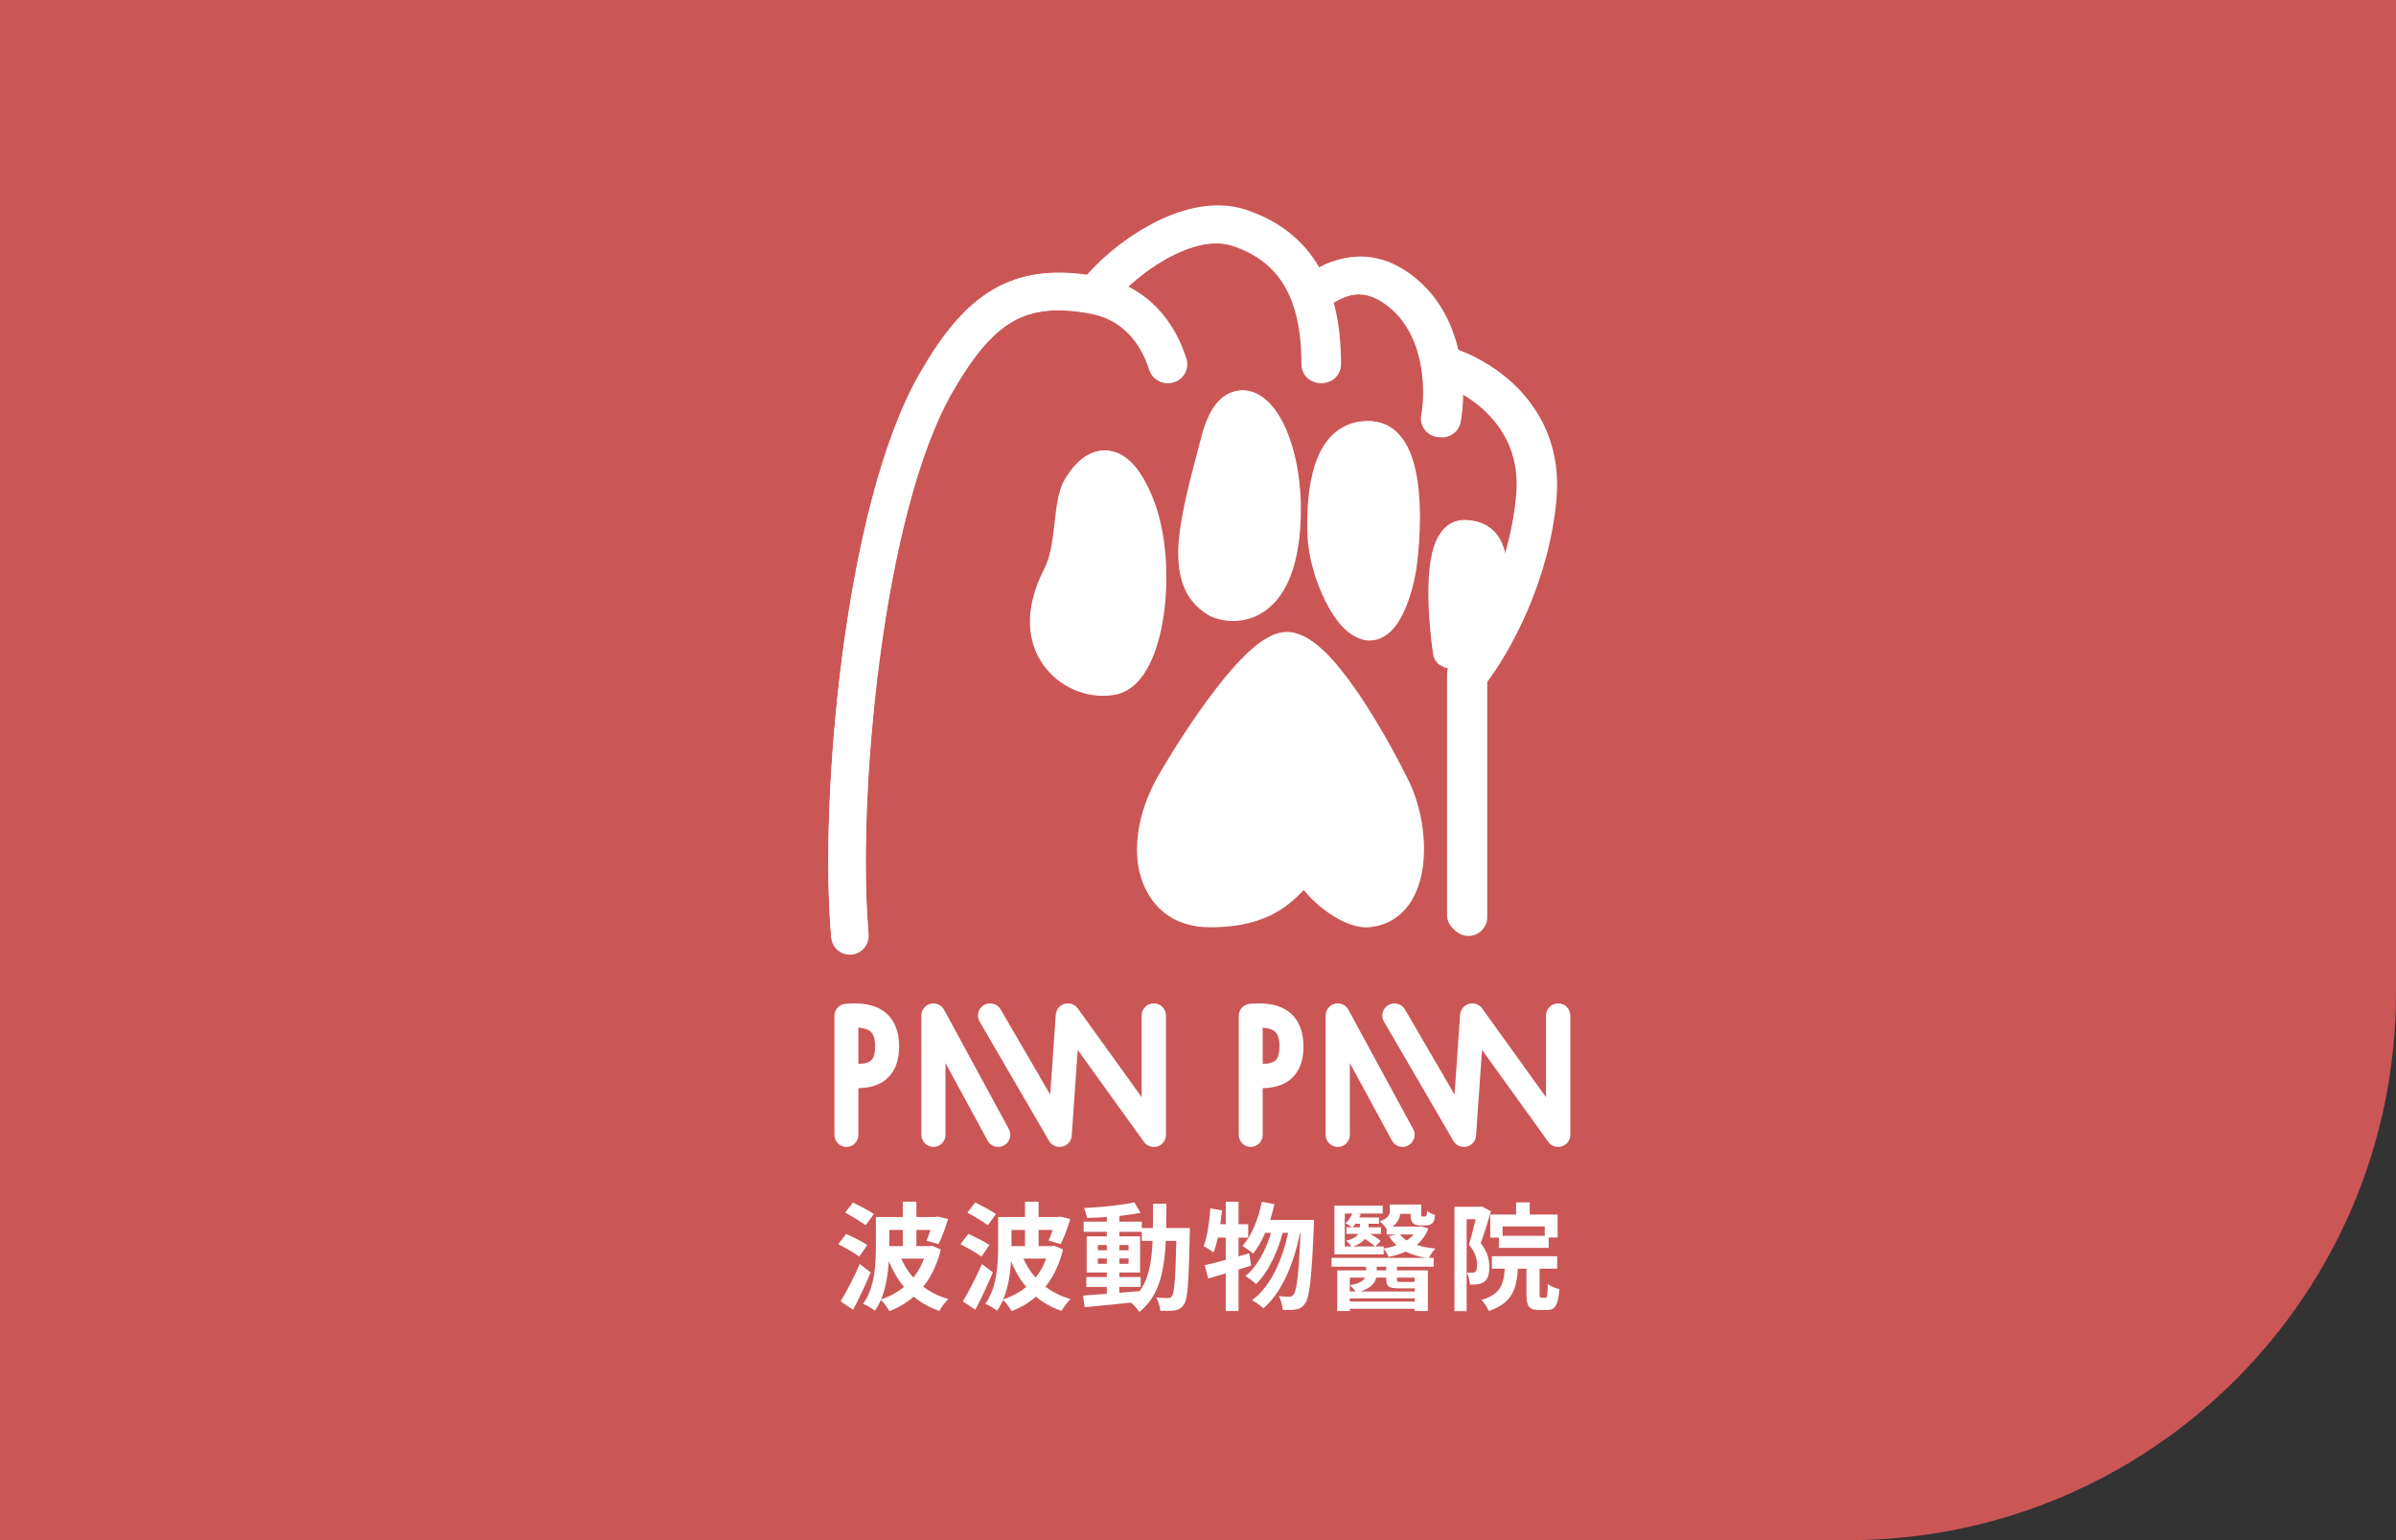 <svg width="350" height="225" viewBox="0 0 350 225" fill="none" xmlns="http://www.w3.org/2000/svg">
<rect x="0" y="0" width="350" height="225" fill="#333333" stroke="none"/>
<g clip-path="url(#clip0_1345_110)">
<path d="M270 225C314.183 225 350 189.183 350 145L350 5.42373e-06L-1.5299e-05 1.52588e-05L0 225L270 225Z" fill="#CB5656"/>
<path fill-rule="evenodd" clip-rule="evenodd" d="M143.743 146.826C144.591 146.337 145.678 146.625 146.169 147.47L153.411 159.91L154.226 148.233C154.278 147.489 154.793 146.858 155.513 146.655C156.234 146.452 157.005 146.72 157.441 147.326L166.771 160.288V148.355C166.771 147.379 167.566 146.588 168.546 146.588C169.527 146.588 170.322 147.379 170.322 148.355V165.789C170.322 166.557 169.824 167.237 169.089 167.472C168.355 167.706 167.552 167.442 167.103 166.818L157.427 153.376L156.552 165.912C156.498 166.686 155.942 167.335 155.182 167.511C154.421 167.686 153.635 167.347 153.244 166.675L143.096 149.241C142.604 148.396 142.894 147.315 143.743 146.826Z" fill="white"/>
<path fill-rule="evenodd" clip-rule="evenodd" d="M135.916 146.643C136.698 146.443 137.515 146.801 137.901 147.511L147.366 164.938C147.832 165.797 147.517 166.872 146.661 167.34C145.805 167.808 144.733 167.491 144.267 166.633L138.116 155.308V165.786C138.116 166.763 137.326 167.556 136.352 167.556C135.377 167.556 134.587 166.763 134.587 165.786V148.359C134.587 147.549 135.134 146.843 135.916 146.643Z" fill="white"/>
<path fill-rule="evenodd" clip-rule="evenodd" d="M125.388 150.14V155.433C126.068 155.419 126.586 155.316 126.954 155.127C127.205 154.997 127.391 154.823 127.534 154.547C127.689 154.247 127.838 153.736 127.838 152.881C127.838 151.242 127.317 150.747 126.898 150.512C126.535 150.307 126.033 150.183 125.388 150.14ZM125.388 158.968C126.456 158.952 127.565 158.78 128.547 158.273C129.404 157.831 130.137 157.147 130.636 156.183C131.123 155.243 131.338 154.131 131.338 152.881C131.338 150.309 130.401 148.437 128.603 147.425C127.008 146.528 125.064 146.514 123.487 146.652C122.582 146.731 121.888 147.495 121.888 148.412V165.789C121.888 166.765 122.671 167.556 123.638 167.556C124.604 167.556 125.388 166.765 125.388 165.789V158.968Z" fill="white"/>
<path fill-rule="evenodd" clip-rule="evenodd" d="M202.807 146.826C203.656 146.337 204.742 146.625 205.234 147.47L212.475 159.91L213.29 148.233C213.342 147.489 213.857 146.858 214.578 146.655C215.298 146.452 216.069 146.72 216.506 147.326L225.835 160.288V148.355C225.835 147.379 226.63 146.588 227.611 146.588C228.592 146.588 229.387 147.379 229.387 148.355V165.789C229.387 166.557 228.888 167.237 228.154 167.472C227.419 167.706 226.616 167.442 226.167 166.818L216.491 153.376L215.617 165.912C215.562 166.686 215.006 167.335 214.246 167.511C213.486 167.686 212.699 167.347 212.308 166.675L202.16 149.241C201.669 148.396 201.958 147.315 202.807 146.826Z" fill="white"/>
<path fill-rule="evenodd" clip-rule="evenodd" d="M194.98 146.643C195.762 146.443 196.579 146.801 196.965 147.511L206.43 164.938C206.897 165.797 206.581 166.872 205.725 167.34C204.87 167.808 203.798 167.491 203.331 166.633L197.181 155.308V165.786C197.181 166.763 196.391 167.556 195.416 167.556C194.441 167.556 193.651 166.763 193.651 165.786V148.359C193.651 147.549 194.199 146.843 194.98 146.643Z" fill="white"/>
<path fill-rule="evenodd" clip-rule="evenodd" d="M184.453 150.14V155.433C185.133 155.419 185.652 155.316 186.019 155.127C186.27 154.997 186.456 154.823 186.599 154.547C186.754 154.247 186.903 153.736 186.903 152.881C186.903 151.242 186.382 150.747 185.964 150.512C185.601 150.307 185.098 150.183 184.453 150.14ZM184.453 158.968C185.521 158.952 186.631 158.78 187.613 158.273C188.47 157.831 189.203 157.147 189.702 156.183C190.188 155.243 190.404 154.131 190.404 152.881C190.404 150.309 189.467 148.437 187.668 147.425C186.074 146.528 184.129 146.514 182.552 146.652C181.648 146.731 180.953 147.495 180.953 148.412V165.789C180.953 166.765 181.737 167.556 182.703 167.556C183.67 167.556 184.453 166.765 184.453 165.789V158.968Z" fill="white"/>
<path fill-rule="evenodd" clip-rule="evenodd" d="M158.895 40.147C153.598 39.379 149.132 39.953 145.156 42.262C140.892 44.739 137.585 48.999 134.37 54.599C128.757 64.377 125.125 80.121 123.085 95.596C121.034 111.149 120.532 126.91 121.422 136.977C121.555 138.483 122.884 139.597 124.39 139.464C125.897 139.33 127.01 138.001 126.877 136.495C126.032 126.938 126.499 111.596 128.514 96.311C130.54 80.947 134.073 66.116 139.12 57.325C142.197 51.965 144.914 48.737 147.908 46.997C150.788 45.324 154.306 44.816 159.511 45.802C163.196 46.499 166.447 48.952 168.093 54.06C168.556 55.499 170.099 56.29 171.538 55.827C172.978 55.363 173.769 53.82 173.305 52.381C171.664 47.286 168.631 43.797 164.842 41.877C166.401 40.431 168.338 38.96 170.442 37.786C174.073 35.759 177.574 34.954 180.253 35.831C184.682 37.28 187.125 39.886 188.537 42.888C188.71 43.256 188.868 43.631 189.013 44.014C189.026 44.051 189.04 44.089 189.055 44.127C190.102 46.954 190.414 50.14 190.414 53.22C190.414 54.733 191.64 55.959 193.152 55.959C194.665 55.959 195.891 54.733 195.891 53.22C195.891 50.465 195.671 47.32 194.829 44.223C195.78 43.653 196.789 43.204 197.851 43.033C199.339 42.792 201.266 43.042 203.659 45.162C206.155 47.371 207.437 50.507 207.968 53.673C208.443 56.506 208.274 59.137 207.987 60.645C207.704 62.131 208.679 63.564 210.165 63.847C211.65 64.13 213.084 63.156 213.367 61.67C213.581 60.547 213.734 59.093 213.742 57.452C215.18 58.26 216.68 59.347 217.997 60.736C220.515 63.392 222.384 67.157 221.915 72.415C220.879 84.013 215.052 93.695 212.394 96.934C211.992 97.424 211.772 98.038 211.772 98.671V133.994C211.772 135.506 212.998 136.732 214.51 136.732C216.023 136.732 217.249 135.506 217.249 133.994V99.617C220.578 95.206 226.285 85.043 227.369 72.902C227.995 65.892 225.434 60.622 221.971 56.968C219.171 54.015 215.795 52.121 213.033 51.104C212.206 47.629 210.515 43.917 207.29 41.061C203.769 37.944 200.217 37.103 196.977 37.626C195.383 37.884 193.956 38.459 192.739 39.113C190.624 35.441 187.214 32.347 181.956 30.626C177.104 29.038 171.889 30.706 167.773 33.004C164.234 34.979 161.049 37.669 158.895 40.147Z" fill="white"/>
<path d="M200.062 63.729C194.147 63.729 193.251 72.025 193.49 78.242C193.711 83.976 197.433 91.385 200.062 91.385C202.691 91.385 204.261 85.726 204.717 82.897C205.63 76.507 205.976 63.729 200.062 63.729Z" fill="white"/>
<path d="M214.301 78.242C210.358 78.242 210.996 89.377 211.909 95.492C211.909 95.492 217.933 89.241 217.933 84.266C217.933 82.897 218.244 78.242 214.301 78.242Z" fill="white"/>
<path fill-rule="evenodd" clip-rule="evenodd" d="M196.551 69.336C195.739 71.813 195.563 75.129 195.679 78.157C195.775 80.65 196.654 83.631 197.832 85.983C198.419 87.154 199.03 88.069 199.569 88.654C199.8 88.905 199.969 89.044 200.076 89.121C200.114 89.087 200.16 89.041 200.215 88.981C200.514 88.654 200.856 88.099 201.199 87.32C201.875 85.783 202.34 83.866 202.551 82.567C202.991 79.48 203.279 74.92 202.779 71.21C202.526 69.331 202.096 67.88 201.539 66.959C201.032 66.122 200.57 65.92 200.062 65.92C199.157 65.92 198.533 66.214 198.023 66.703C197.461 67.242 196.953 68.108 196.551 69.336ZM199.946 89.214C199.946 89.214 199.95 89.211 199.958 89.209C199.95 89.213 199.946 89.214 199.946 89.214ZM194.99 63.542C196.304 62.281 198.01 61.539 200.062 61.539C202.512 61.539 204.224 62.934 205.287 64.692C206.3 66.366 206.836 68.51 207.121 70.624C207.696 74.893 207.357 79.905 206.886 83.206C206.885 83.215 206.883 83.223 206.882 83.231C206.881 83.236 206.881 83.241 206.88 83.246C206.633 84.775 206.086 87.092 205.209 89.084C204.774 90.073 204.203 91.11 203.453 91.933C202.705 92.753 201.571 93.576 200.062 93.576C198.44 93.576 197.16 92.506 196.346 91.622C195.441 90.638 194.615 89.342 193.915 87.945C192.519 85.159 191.426 81.568 191.301 78.326C191.179 75.137 191.331 71.197 192.387 67.972C192.918 66.349 193.728 64.752 194.99 63.542ZM211.909 95.492L213.487 97.013C212.908 97.613 212.037 97.833 211.242 97.579C210.447 97.325 209.866 96.641 209.743 95.816C209.275 92.681 208.865 88.201 209.098 84.439C209.212 82.585 209.492 80.708 210.117 79.226C210.733 77.764 212.003 76.051 214.301 76.051C215.753 76.051 217.002 76.494 217.971 77.339C218.901 78.149 219.405 79.181 219.688 80.09C220.167 81.632 220.139 83.327 220.127 84.046C220.125 84.135 220.124 84.209 220.124 84.266C220.124 87.478 218.254 90.77 216.725 92.988C215.919 94.157 215.118 95.154 214.519 95.858C214.219 96.211 213.966 96.493 213.787 96.69C213.697 96.789 213.625 96.866 213.574 96.92C213.549 96.948 213.528 96.969 213.514 96.984L213.496 97.003L213.49 97.009L213.487 97.012C213.487 97.012 213.487 97.013 211.909 95.492ZM213.471 84.709C213.371 86.325 213.405 88.132 213.518 89.903C214.802 87.927 215.743 85.867 215.743 84.266C215.743 84.156 215.744 84.042 215.745 83.925C215.751 83.136 215.758 82.206 215.504 81.391C215.371 80.965 215.214 80.748 215.093 80.642C215.018 80.577 214.85 80.454 214.419 80.435C214.361 80.508 214.27 80.654 214.154 80.928C213.818 81.725 213.575 83.014 213.471 84.709ZM214.49 80.371C214.49 80.375 214.476 80.391 214.444 80.405C214.473 80.374 214.489 80.367 214.49 80.371Z" fill="white"/>
<path d="M157.621 71.123C155.978 73.861 156.817 79.958 154.608 84.266C149.133 94.945 157.072 100.423 162.549 99.328C168.025 98.233 169.942 82.351 166.382 73.589C162.823 64.826 159.264 68.385 157.621 71.123Z" fill="white"/>
<path d="M187.741 77.147C186.865 88.757 180.804 89.286 177.883 88.1C172.133 84.814 174.871 75.778 177.883 64.277C180.896 52.777 188.836 62.634 187.741 77.147Z" fill="white"/>
<path fill-rule="evenodd" clip-rule="evenodd" d="M186.077 59.606C188.761 63.033 190.496 69.747 189.925 77.312C189.463 83.43 187.593 87.227 184.86 89.199C182.117 91.177 179.04 90.934 177.059 90.129C176.969 90.093 176.881 90.05 176.796 90.002C172.769 87.701 172.052 83.436 172.414 79.087C172.739 75.194 173.983 70.477 175.3 65.486C175.454 64.901 175.609 64.313 175.764 63.722C176.176 62.151 176.702 60.82 177.36 59.77C178.015 58.726 178.884 57.828 180.025 57.365C182.586 56.328 184.781 57.952 186.077 59.606ZM181.072 62.097C180.725 62.651 180.344 63.529 180.002 64.832C179.85 65.413 179.7 65.984 179.552 66.546C178.207 71.653 177.071 75.968 176.78 79.451C176.466 83.22 177.208 85.116 178.841 86.121C179.778 86.458 181.117 86.496 182.297 85.645C183.543 84.746 185.142 82.473 185.556 76.982C186.081 70.034 184.393 64.563 182.628 62.308C182.204 61.767 181.875 61.539 181.704 61.461C181.679 61.45 181.661 61.443 181.647 61.438C181.577 61.479 181.365 61.63 181.072 62.097ZM181.618 61.431C181.618 61.431 181.618 61.431 181.619 61.431ZM160.68 70.719C160.259 71.114 159.849 71.666 159.499 72.25C159.293 72.593 159.094 73.176 158.922 74.119C158.774 74.931 158.673 75.839 158.556 76.886C158.538 77.038 158.521 77.193 158.503 77.352C158.237 79.71 157.871 82.704 156.557 85.266C154.104 90.05 154.864 93.139 156.204 94.873C157.671 96.769 160.181 97.568 162.119 97.18C162.487 97.106 163.209 96.669 164.001 95.093C164.751 93.599 165.344 91.492 165.684 89.034C166.367 84.088 165.947 78.338 164.352 74.413C163.515 72.352 162.761 71.236 162.197 70.675C161.927 70.406 161.736 70.3 161.637 70.258C161.549 70.222 161.504 70.223 161.476 70.225C161.389 70.233 161.119 70.307 160.68 70.719ZM165.288 67.569C166.444 68.72 167.469 70.445 168.411 72.764C170.377 77.602 170.778 84.174 170.024 89.633C169.645 92.378 168.954 94.994 167.916 97.06C166.919 99.044 165.348 101.002 162.978 101.476C159.44 102.184 155.242 100.791 152.738 97.552C150.109 94.151 149.637 89.161 152.659 83.267C153.554 81.52 153.873 79.311 154.15 76.86C154.167 76.711 154.183 76.561 154.2 76.41C154.315 75.383 154.435 74.307 154.612 73.333C154.814 72.229 155.126 71.023 155.742 69.996C156.213 69.211 156.864 68.292 157.683 67.523C158.485 66.771 159.635 65.99 161.089 65.861C162.647 65.723 164.083 66.37 165.288 67.569Z" fill="white"/>
<path d="M188.288 94.671C183.907 94.671 175.145 107.997 171.312 114.66C166.428 123.148 167.588 133.28 176.788 133.28C185.988 133.28 188.288 128.899 190.753 126.434C193.016 130.815 197.671 133.468 199.789 133.28C207.184 132.623 206.908 120.866 203.622 114.66C200.337 107.997 192.67 94.671 188.288 94.671Z" fill="white"/>
<path fill-rule="evenodd" clip-rule="evenodd" d="M181.328 103.506C178.189 107.569 175.095 112.477 173.21 115.752C170.957 119.669 170.232 123.755 170.902 126.66C171.23 128.08 171.869 129.149 172.749 129.867C173.62 130.578 174.903 131.089 176.788 131.089C181.005 131.089 183.432 130.096 185.052 128.978C185.888 128.401 186.573 127.746 187.222 127.05C187.428 126.829 187.67 126.558 187.924 126.273C188.351 125.794 188.814 125.275 189.204 124.885C189.698 124.391 190.398 124.162 191.089 124.27C191.78 124.377 192.378 124.808 192.699 125.429C193.64 127.25 195.105 128.752 196.574 129.771C197.304 130.277 197.997 130.638 198.576 130.856C199.193 131.09 199.527 131.104 199.595 131.098C200.791 130.992 201.604 130.474 202.213 129.657C202.871 128.775 203.34 127.461 203.535 125.796C203.928 122.441 203.122 118.397 201.686 115.685C201.676 115.666 201.667 115.648 201.658 115.629C200.045 112.359 197.359 107.461 194.563 103.411C193.16 101.379 191.781 99.636 190.54 98.425C189.92 97.819 189.387 97.398 188.951 97.14C188.738 97.013 188.572 96.94 188.453 96.9C188.343 96.864 188.291 96.862 188.288 96.862C188.285 96.862 188.224 96.864 188.094 96.906C187.958 96.95 187.773 97.029 187.538 97.163C187.059 97.434 186.475 97.868 185.795 98.483C184.437 99.71 182.902 101.469 181.328 103.506ZM185.379 93.35C186.211 92.879 187.211 92.481 188.288 92.481C189.377 92.481 190.369 92.886 191.189 93.373C192.024 93.87 192.835 94.542 193.601 95.29C195.132 96.785 196.696 98.79 198.169 100.922C201.115 105.19 203.899 110.271 205.573 113.664C207.414 117.157 208.382 122.079 207.886 126.306C207.637 128.438 206.994 130.574 205.726 132.275C204.409 134.042 202.483 135.24 199.983 135.462C198.991 135.55 197.95 135.303 197.028 134.955C196.067 134.592 195.058 134.051 194.076 133.37C192.828 132.504 191.563 131.369 190.468 129.994C190.454 130.008 190.441 130.023 190.427 130.037C189.664 130.856 188.737 131.758 187.54 132.584C185.094 134.273 181.77 135.47 176.788 135.47C174.072 135.47 171.76 134.715 169.979 133.261C168.206 131.815 167.135 129.82 166.633 127.646C165.645 123.364 166.782 118.14 169.412 113.568L171.271 114.637L169.412 113.568C171.361 110.18 174.565 105.094 177.861 100.828C179.504 98.701 181.221 96.711 182.857 95.232C183.676 94.493 184.524 93.834 185.379 93.35Z" fill="white"/>
<path d="M129.021 177.794H136.824V179.681H129.021V177.794ZM129.055 182.044H136.127V183.863H129.055V182.044ZM131.877 175.55H133.866V183.064H131.877V175.55ZM127.95 177.794H129.905V182.163C129.905 184.917 129.616 188.929 127.797 191.496C127.44 191.173 126.573 190.663 126.08 190.476C127.797 188.096 127.95 184.628 127.95 182.146V177.794ZM136.348 177.794H136.671L136.994 177.726L138.49 178.083C138.099 179.392 137.572 180.82 137.096 181.755L135.328 181.245C135.702 180.446 136.11 179.137 136.348 178.083V177.794ZM131.384 183.217C132.54 186.345 134.971 188.776 138.541 189.779C138.082 190.187 137.504 190.986 137.215 191.513C133.441 190.221 131.044 187.501 129.633 183.71L131.384 183.217ZM123.462 177.148L124.601 175.669C125.536 176.128 126.947 176.876 127.644 177.352L126.454 179.001C125.791 178.491 124.414 177.675 123.462 177.148ZM122.459 181.772L123.598 180.259C124.55 180.684 125.978 181.398 126.692 181.874L125.519 183.574C124.856 183.064 123.445 182.282 122.459 181.772ZM122.799 190.119C123.598 188.81 124.72 186.668 125.587 184.662L127.185 185.886C126.42 187.705 125.502 189.677 124.618 191.343L122.799 190.119ZM135.396 182.044H135.804L136.161 181.993L137.436 182.537C136.28 187.297 133.475 190.187 129.922 191.547C129.667 191.071 129.038 190.221 128.63 189.864C132.013 188.725 134.529 186.328 135.396 182.418V182.044ZM146.871 177.794H154.674V179.681H146.871V177.794ZM146.905 182.044H153.977V183.863H146.905V182.044ZM149.727 175.55H151.716V183.064H149.727V175.55ZM145.8 177.794H147.755V182.163C147.755 184.917 147.466 188.929 145.647 191.496C145.29 191.173 144.423 190.663 143.93 190.476C145.647 188.096 145.8 184.628 145.8 182.146V177.794ZM154.198 177.794H154.521L154.844 177.726L156.34 178.083C155.949 179.392 155.422 180.82 154.946 181.755L153.178 181.245C153.552 180.446 153.96 179.137 154.198 178.083V177.794ZM149.234 183.217C150.39 186.345 152.821 188.776 156.391 189.779C155.932 190.187 155.354 190.986 155.065 191.513C151.291 190.221 148.894 187.501 147.483 183.71L149.234 183.217ZM141.312 177.148L142.451 175.669C143.386 176.128 144.797 176.876 145.494 177.352L144.304 179.001C143.641 178.491 142.264 177.675 141.312 177.148ZM140.309 181.772L141.448 180.259C142.4 180.684 143.828 181.398 144.542 181.874L143.369 183.574C142.706 183.064 141.295 182.282 140.309 181.772ZM140.649 190.119C141.448 188.81 142.57 186.668 143.437 184.662L145.035 185.886C144.27 187.705 143.352 189.677 142.468 191.343L140.649 190.119ZM153.246 182.044H153.654L154.011 181.993L155.286 182.537C154.13 187.297 151.325 190.187 147.772 191.547C147.517 191.071 146.888 190.221 146.48 189.864C149.863 188.725 152.379 186.328 153.246 182.418V182.044ZM158.686 186.566H166.625V188.011H158.686V186.566ZM158.295 178.474H166.795V179.953H158.295V178.474ZM161.678 177.267H163.514V189.456H161.678V177.267ZM158.21 189.269C160.318 189.116 163.565 188.878 166.625 188.606L166.642 190.153C163.752 190.459 160.658 190.765 158.448 190.969L158.21 189.269ZM160.369 183.846V184.628H164.857V183.846H160.369ZM160.369 181.891V182.656H164.857V181.891H160.369ZM158.737 180.616H166.54V185.903H158.737V180.616ZM165.707 175.652L166.608 177.182C164.432 177.624 161.338 177.879 158.788 177.93C158.72 177.522 158.533 176.876 158.346 176.485C160.879 176.366 163.837 176.06 165.707 175.652ZM166.795 179.409H172.677V181.279H166.795V179.409ZM171.861 179.409H173.816C173.816 179.409 173.799 180.072 173.799 180.31C173.646 187.314 173.51 189.796 172.949 190.561C172.575 191.139 172.184 191.326 171.623 191.428C171.096 191.53 170.297 191.53 169.498 191.496C169.447 190.935 169.226 190.102 168.903 189.558C169.634 189.626 170.28 189.626 170.62 189.626C170.875 189.626 171.045 189.575 171.198 189.337C171.589 188.827 171.725 186.43 171.861 179.851V179.409ZM168.427 175.856H170.382C170.365 183.115 170.348 188.572 166.421 191.666C166.132 191.173 165.469 190.476 165.01 190.136C168.597 187.399 168.41 182.639 168.427 175.856ZM184.322 175.567L186.158 175.924C185.546 178.746 184.424 181.449 183.047 183.149C182.724 182.843 181.925 182.265 181.5 182.01C182.86 180.514 183.812 178.083 184.322 175.567ZM190.034 178.219H191.955C191.955 178.219 191.938 178.882 191.921 179.137C191.598 186.77 191.292 189.558 190.646 190.408C190.255 190.986 189.881 191.19 189.32 191.292C188.844 191.394 188.13 191.394 187.382 191.36C187.331 190.782 187.127 189.915 186.821 189.354C187.45 189.422 188.028 189.439 188.351 189.439C188.606 189.439 188.759 189.354 188.963 189.116C189.439 188.521 189.762 185.886 190.034 178.661V178.219ZM184.832 178.219H190.901V180.106H183.897L184.832 178.219ZM186.022 178.831L187.501 179.562C186.821 182.486 185.325 185.852 183.472 187.586C183.081 187.195 182.435 186.719 181.908 186.43C183.88 184.883 185.376 181.687 186.022 178.831ZM188.385 179.018L189.966 179.749C189.15 184.169 187.348 188.793 184.543 191.139C184.152 190.731 183.438 190.221 182.877 189.949C185.852 187.824 187.603 183.387 188.385 179.018ZM175.992 184.832C177.658 184.458 180.14 183.761 182.486 183.098L182.758 184.9C180.616 185.563 178.287 186.26 176.485 186.787L175.992 184.832ZM179.052 175.567H180.922V191.53H179.052V175.567ZM176.808 176.536L178.508 176.825C178.287 179.069 177.879 181.449 177.267 182.962C176.961 182.724 176.23 182.248 175.822 182.044C176.366 180.684 176.655 178.559 176.808 176.536ZM177.267 178.848H182.333V180.803H176.893L177.267 178.848ZM196.936 190.136H206.915V191.207H196.936V190.136ZM196.936 188.674H206.915V189.677H196.936V188.674ZM194.505 183.761H209.431V185.053H194.505V183.761ZM195.338 185.597H208.581V191.53H206.66V186.651H197.174V191.53H195.338V185.597ZM197.616 177.114L198.772 177.386C198.517 178.1 198.041 178.831 197.548 179.324C197.327 179.154 196.834 178.848 196.545 178.712C197.038 178.27 197.395 177.692 197.616 177.114ZM202.546 179.188H207.442V180.344H202.546V179.188ZM197.667 177.862H201.441V178.78H197.667V177.862ZM196.681 179.29H201.73V180.259H196.681V179.29ZM203.753 175.975H206.779V177.335H203.753V175.975ZM207.085 179.188H207.391L207.68 179.154L208.649 179.477C207.731 181.925 205.555 183.064 202.852 183.625C202.699 183.268 202.359 182.707 202.087 182.401C204.416 182.044 206.388 181.092 207.085 179.375V179.188ZM204.416 180.225C205.283 181.483 207.204 182.18 209.703 182.401C209.346 182.724 208.904 183.387 208.7 183.829C205.929 183.438 203.991 182.401 202.903 180.599L204.416 180.225ZM203.022 175.975H204.569V176.91C204.569 177.913 204.195 178.933 202.614 179.63C202.427 179.29 201.832 178.644 201.543 178.423C202.835 177.964 203.022 177.437 203.022 176.842V175.975ZM206.048 175.975H207.612V177.267C207.612 177.488 207.595 177.607 207.646 177.658C207.68 177.709 207.731 177.726 207.799 177.726C207.867 177.726 207.986 177.726 208.071 177.726C208.139 177.726 208.224 177.726 208.258 177.692C208.309 177.675 208.36 177.641 208.394 177.522C208.428 177.42 208.445 177.182 208.462 176.893C208.734 177.131 209.244 177.386 209.635 177.505C209.584 177.913 209.516 178.321 209.397 178.491C209.295 178.678 209.108 178.814 208.87 178.916C208.683 179.001 208.377 179.018 208.139 179.018C207.935 179.018 207.612 179.018 207.408 179.018C207.051 179.018 206.609 178.916 206.388 178.661C206.15 178.423 206.048 178.117 206.048 177.267V175.975ZM198.653 178.304H199.911V179.46C199.911 180.344 199.52 181.466 197.463 182.18C197.293 181.891 196.936 181.5 196.647 181.262C198.415 180.837 198.653 180.021 198.653 179.426V178.304ZM199.554 184.509H201.101V186.056C201.101 187.178 200.506 188.232 198.143 188.861C197.939 188.521 197.531 188.028 197.191 187.756C199.214 187.416 199.554 186.685 199.554 186.039V184.509ZM202.495 184.492H204.059V186.855C204.059 187.229 204.144 187.28 204.603 187.28C204.824 187.28 205.929 187.28 206.218 187.28C206.507 187.28 206.609 187.263 206.643 187.161C206.949 187.314 207.493 187.433 207.867 187.484C207.765 188.028 207.357 188.215 206.422 188.215C206.099 188.215 204.705 188.215 204.382 188.215C202.869 188.215 202.495 187.943 202.495 186.838V184.492ZM198.738 180.616L199.486 179.868C200.234 180.259 201.186 180.854 201.679 181.296L200.897 182.112C200.421 181.687 199.486 181.041 198.738 180.616ZM201.985 176.128V177.284H196.443V182.095H202.121V183.251H194.93V176.128H201.985ZM221.467 175.652H223.456V178.321H221.467V175.652ZM217.693 177.437H227.536V180.786H225.649V179.171H219.495V180.803H217.693V177.437ZM218.951 180.548H226.227V182.299H218.951V180.548ZM217.931 183.523H227.468V185.342H217.931V183.523ZM219.852 184.407H221.79C221.637 188.062 221.127 190.306 217.472 191.53C217.302 191.037 216.792 190.289 216.401 189.915C219.478 188.997 219.75 187.365 219.852 184.407ZM222.98 184.203H224.901V189.031C224.901 189.524 224.935 189.592 225.156 189.592C225.258 189.592 225.615 189.592 225.734 189.592C226.006 189.592 226.057 189.32 226.091 187.586C226.465 187.892 227.281 188.215 227.791 188.334C227.621 190.731 227.145 191.377 225.955 191.377C225.649 191.377 225.088 191.377 224.816 191.377C223.32 191.377 222.98 190.799 222.98 189.048V184.203ZM212.457 176.298H216.469V178.117H214.242V191.547H212.457V176.298ZM215.84 176.298H216.18L216.469 176.23L217.795 176.978C217.353 178.44 216.792 180.293 216.299 181.619C217.353 182.945 217.557 184.084 217.557 185.07C217.557 186.175 217.336 186.889 216.792 187.263C216.52 187.45 216.197 187.569 215.823 187.62C215.517 187.654 215.109 187.671 214.718 187.671C214.701 187.178 214.548 186.413 214.276 185.92C214.582 185.937 214.803 185.954 215.007 185.937C215.194 185.937 215.364 185.903 215.483 185.801C215.687 185.648 215.772 185.308 215.772 184.832C215.772 184.033 215.551 182.979 214.582 181.84C215.058 180.31 215.602 177.964 215.84 176.876V176.298Z" fill="white"/>
<path fill-rule="evenodd" clip-rule="evenodd" d="M158.73 40.213C153.456 39.449 149.009 40.02 145.051 42.319C140.806 44.786 137.513 49.026 134.312 54.602C128.723 64.338 125.107 80.013 123.076 95.42C121.033 110.906 120.534 126.598 121.42 136.621C121.552 138.121 122.876 139.23 124.375 139.097C125.875 138.965 126.984 137.641 126.851 136.141C126.01 126.626 126.475 111.351 128.481 96.133C130.498 80.835 134.016 66.069 139.041 57.316C142.104 51.98 144.81 48.766 147.79 47.034C150.658 45.368 154.161 44.862 159.343 45.843C163.012 46.538 166.25 48.98 167.888 54.065C168.349 55.499 169.885 56.286 171.318 55.825C172.752 55.363 173.539 53.827 173.078 52.394C171.444 47.321 168.424 43.847 164.651 41.936C166.203 40.495 168.132 39.031 170.226 37.862C173.842 35.844 177.327 35.043 179.994 35.916C184.404 37.359 186.837 39.953 188.243 42.942C188.415 43.308 188.573 43.682 188.717 44.063C188.73 44.101 188.744 44.138 188.759 44.175C189.801 46.991 190.112 50.163 190.112 53.23C190.112 54.735 191.332 55.956 192.838 55.956C194.344 55.956 195.564 54.735 195.564 53.23C195.564 50.486 195.346 47.355 194.507 44.272C195.454 43.703 196.459 43.257 197.516 43.086C198.998 42.847 200.916 43.096 203.299 45.206C205.784 47.406 207.061 50.528 207.589 53.681C208.062 56.501 207.894 59.12 207.608 60.622C207.327 62.101 208.297 63.529 209.776 63.81C211.255 64.092 212.683 63.121 212.965 61.642C213.177 60.525 213.33 59.077 213.338 57.442C214.77 58.247 216.263 59.329 217.574 60.712C220.082 63.357 221.942 67.105 221.475 72.34C220.444 83.888 214.642 93.527 211.996 96.753C211.596 97.24 211.377 97.852 211.377 98.482V133.651C211.377 135.157 212.597 136.378 214.103 136.378C215.609 136.378 216.829 135.157 216.829 133.651V99.424C220.144 95.032 225.827 84.914 226.906 72.825C227.529 65.846 224.98 60.599 221.531 56.961C218.744 54.021 215.382 52.135 212.632 51.123C211.808 47.662 210.125 43.966 206.914 41.123C203.408 38.02 199.872 37.182 196.647 37.703C195.059 37.96 193.638 38.533 192.427 39.183C190.321 35.528 186.926 32.447 181.691 30.733C176.86 29.152 171.667 30.814 167.569 33.101C164.046 35.068 160.874 37.746 158.73 40.213Z" fill="white"/>
<path d="M199.72 63.692C193.831 63.692 192.939 71.951 193.177 78.141C193.396 83.851 197.102 91.227 199.72 91.227C202.337 91.227 203.9 85.593 204.354 82.776C205.263 76.415 205.608 63.692 199.72 63.692Z" fill="white"/>
<path d="M213.896 78.141C209.971 78.141 210.606 89.228 211.515 95.317C211.515 95.317 217.513 89.093 217.513 84.139C217.513 82.776 217.822 78.141 213.896 78.141Z" fill="white"/>
<path fill-rule="evenodd" clip-rule="evenodd" d="M196.224 69.274C195.416 71.74 195.241 75.042 195.356 78.057C195.452 80.539 196.327 83.507 197.5 85.849C198.084 87.015 198.692 87.925 199.229 88.508C199.459 88.758 199.628 88.897 199.734 88.973C199.772 88.939 199.818 88.894 199.873 88.834C200.17 88.508 200.511 87.955 200.852 87.18C201.526 85.649 201.988 83.741 202.199 82.448C202.636 79.374 202.923 74.834 202.425 71.14C202.173 69.269 201.745 67.825 201.19 66.908C200.686 66.074 200.226 65.873 199.72 65.873C198.818 65.873 198.197 66.166 197.69 66.653C197.13 67.189 196.624 68.051 196.224 69.274ZM199.604 89.066C199.604 89.065 199.608 89.063 199.617 89.06C199.608 89.065 199.604 89.066 199.604 89.066ZM194.67 63.505C195.979 62.25 197.677 61.511 199.72 61.511C202.159 61.511 203.864 62.9 204.923 64.65C205.931 66.317 206.464 68.451 206.748 70.557C207.321 74.807 206.984 79.797 206.514 83.084C206.513 83.092 206.512 83.101 206.51 83.109C206.51 83.114 206.509 83.118 206.508 83.123C206.262 84.646 205.718 86.953 204.845 88.936C204.411 89.921 203.843 90.953 203.096 91.772C202.351 92.589 201.222 93.408 199.72 93.408C198.105 93.408 196.831 92.344 196.02 91.463C195.119 90.484 194.296 89.193 193.599 87.802C192.21 85.028 191.122 81.453 190.998 78.225C190.876 75.05 191.027 71.127 192.078 67.917C192.607 66.3 193.413 64.711 194.67 63.505ZM211.516 95.317L213.086 96.83C212.51 97.428 211.643 97.647 210.852 97.394C210.06 97.141 209.481 96.46 209.359 95.639C208.893 92.518 208.485 88.057 208.716 84.311C208.83 82.466 209.109 80.597 209.731 79.121C210.345 77.666 211.609 75.96 213.897 75.96C215.343 75.96 216.586 76.401 217.551 77.242C218.477 78.049 218.979 79.076 219.26 79.981C219.738 81.517 219.709 83.204 219.697 83.92C219.696 84.008 219.695 84.082 219.695 84.139C219.695 87.337 217.832 90.615 216.31 92.823C215.508 93.987 214.71 94.979 214.114 95.68C213.815 96.032 213.564 96.313 213.385 96.509C213.296 96.607 213.224 96.684 213.173 96.738C213.148 96.765 213.128 96.787 213.113 96.802L213.095 96.821L213.09 96.827L213.087 96.829C213.086 96.83 213.086 96.83 211.516 95.317ZM213.07 84.58C212.971 86.189 213.005 87.988 213.118 89.752C214.395 87.784 215.332 85.733 215.332 84.139C215.332 84.03 215.333 83.916 215.334 83.8C215.34 83.014 215.347 82.089 215.095 81.277C214.963 80.852 214.806 80.636 214.685 80.531C214.611 80.466 214.444 80.344 214.014 80.325C213.957 80.397 213.866 80.543 213.751 80.816C213.416 81.609 213.174 82.893 213.07 84.58ZM214.085 80.261C214.085 80.265 214.071 80.281 214.039 80.295C214.068 80.264 214.084 80.257 214.085 80.261Z" fill="white"/>
<path d="M157.463 71.054C155.827 73.78 156.663 79.85 154.464 84.139C149.012 94.772 156.917 100.226 162.369 99.136C167.822 98.045 169.73 82.233 166.186 73.509C162.642 64.785 159.099 68.327 157.463 71.054Z" fill="white"/>
<path d="M187.452 77.051C186.58 88.611 180.545 89.138 177.637 87.956C171.912 84.685 174.638 75.688 177.637 64.238C180.636 52.787 188.543 62.602 187.452 77.051Z" fill="white"/>
<path fill-rule="evenodd" clip-rule="evenodd" d="M185.795 59.587C188.467 62.999 190.195 69.683 189.627 77.215C189.167 83.307 187.305 87.087 184.584 89.05C181.853 91.02 178.789 90.778 176.816 89.977C176.727 89.94 176.639 89.898 176.555 89.85C172.545 87.559 171.831 83.312 172.192 78.983C172.515 75.107 173.754 70.411 175.065 65.441C175.219 64.859 175.373 64.273 175.527 63.685C175.937 62.12 176.461 60.796 177.117 59.749C177.768 58.71 178.634 57.816 179.77 57.356C182.319 56.323 184.505 57.94 185.795 59.587ZM180.813 62.066C180.466 62.619 180.087 63.492 179.747 64.79C179.596 65.368 179.446 65.937 179.299 66.496C177.96 71.581 176.828 75.877 176.539 79.345C176.227 83.097 176.965 84.986 178.591 85.986C179.523 86.321 180.857 86.36 182.032 85.513C183.273 84.617 184.864 82.354 185.277 76.887C185.799 69.969 184.119 64.522 182.361 62.276C181.939 61.738 181.611 61.511 181.441 61.434C181.417 61.422 181.398 61.415 181.384 61.411C181.315 61.451 181.104 61.602 180.813 62.066ZM181.356 61.403C181.356 61.403 181.356 61.403 181.357 61.404ZM160.509 70.651C160.09 71.044 159.682 71.594 159.333 72.176C159.128 72.517 158.93 73.097 158.759 74.037C158.611 74.845 158.51 75.749 158.394 76.791C158.377 76.943 158.36 77.097 158.342 77.255C158.077 79.603 157.712 82.584 156.404 85.134C153.962 89.898 154.718 92.973 156.053 94.7C157.513 96.588 160.012 97.383 161.942 96.997C162.308 96.924 163.027 96.488 163.816 94.919C164.563 93.432 165.153 91.334 165.491 88.886C166.171 83.962 165.753 78.237 164.165 74.329C163.332 72.277 162.581 71.165 162.019 70.607C161.751 70.339 161.56 70.234 161.461 70.192C161.374 70.156 161.329 70.157 161.301 70.16C161.215 70.167 160.946 70.241 160.509 70.651ZM165.096 67.515C166.247 68.661 167.269 70.378 168.207 72.688C170.163 77.504 170.563 84.047 169.812 89.483C169.434 92.216 168.747 94.82 167.713 96.877C166.721 98.853 165.157 100.802 162.797 101.274C159.274 101.979 155.095 100.592 152.602 97.368C149.984 93.981 149.514 89.013 152.523 83.144C153.414 81.405 153.732 79.206 154.007 76.765C154.024 76.617 154.041 76.468 154.057 76.317C154.171 75.294 154.291 74.223 154.468 73.254C154.668 72.154 154.979 70.953 155.593 69.931C156.061 69.15 156.709 68.234 157.526 67.469C158.324 66.721 159.469 65.943 160.916 65.815C162.467 65.677 163.897 66.321 165.096 67.515Z" fill="white"/>
<path d="M187.997 94.499C183.635 94.499 174.911 107.767 171.094 114.401C166.232 122.852 167.386 132.94 176.547 132.94C185.707 132.94 187.997 128.578 190.451 126.124C192.704 130.486 197.339 133.127 199.447 132.94C206.81 132.286 206.536 120.581 203.264 114.401C199.993 107.767 192.359 94.499 187.997 94.499Z" fill="white"/>
<path fill-rule="evenodd" clip-rule="evenodd" d="M181.068 103.296C177.943 107.34 174.862 112.227 172.985 115.488C170.742 119.388 170.02 123.456 170.688 126.349C171.014 127.762 171.65 128.826 172.526 129.542C173.394 130.249 174.671 130.759 176.548 130.759C180.747 130.759 183.163 129.77 184.776 128.657C185.609 128.082 186.291 127.43 186.937 126.737C187.142 126.517 187.382 126.247 187.636 125.963C188.061 125.486 188.522 124.969 188.909 124.582C189.402 124.089 190.099 123.862 190.787 123.969C191.475 124.076 192.07 124.504 192.389 125.123C193.326 126.936 194.785 128.431 196.247 129.446C196.975 129.95 197.665 130.309 198.241 130.527C198.855 130.759 199.188 130.773 199.255 130.767C200.447 130.661 201.256 130.146 201.862 129.332C202.517 128.454 202.984 127.146 203.178 125.488C203.57 122.148 202.767 118.121 201.338 115.421C201.328 115.403 201.318 115.384 201.309 115.365C199.703 112.11 197.03 107.233 194.246 103.201C192.849 101.178 191.475 99.442 190.24 98.236C189.623 97.633 189.092 97.215 188.658 96.957C188.446 96.831 188.281 96.758 188.162 96.719C188.052 96.682 188.001 96.68 187.998 96.68C187.995 96.68 187.935 96.682 187.804 96.724C187.669 96.768 187.485 96.847 187.251 96.98C186.774 97.249 186.192 97.682 185.516 98.294C184.163 99.516 182.635 101.267 181.068 103.296ZM185.101 93.184C185.93 92.715 186.925 92.318 187.998 92.318C189.082 92.318 190.07 92.722 190.886 93.207C191.718 93.701 192.525 94.37 193.287 95.115C194.812 96.604 196.37 98.6 197.835 100.723C200.769 104.972 203.54 110.031 205.208 113.409C207.04 116.887 208.004 121.787 207.511 125.996C207.262 128.119 206.622 130.246 205.36 131.939C204.049 133.698 202.131 134.891 199.641 135.112C198.654 135.2 197.617 134.954 196.699 134.607C195.743 134.246 194.738 133.707 193.761 133.03C192.518 132.167 191.259 131.037 190.168 129.668C190.155 129.682 190.141 129.697 190.127 129.711C189.368 130.526 188.445 131.425 187.254 132.247C184.817 133.928 181.509 135.121 176.548 135.121C173.844 135.121 171.542 134.369 169.768 132.921C168.004 131.481 166.937 129.495 166.438 127.33C165.453 123.066 166.585 117.865 169.205 113.313L171.055 114.378L169.205 113.313C171.145 109.941 174.334 104.876 177.616 100.629C179.252 98.511 180.962 96.53 182.591 95.058C183.405 94.321 184.25 93.666 185.101 93.184Z" fill="white"/>
</g>
<defs>
<clipPath id="clip0_1345_110">
<rect width="350" height="225" fill="white"/>
</clipPath>
</defs>
</svg>
